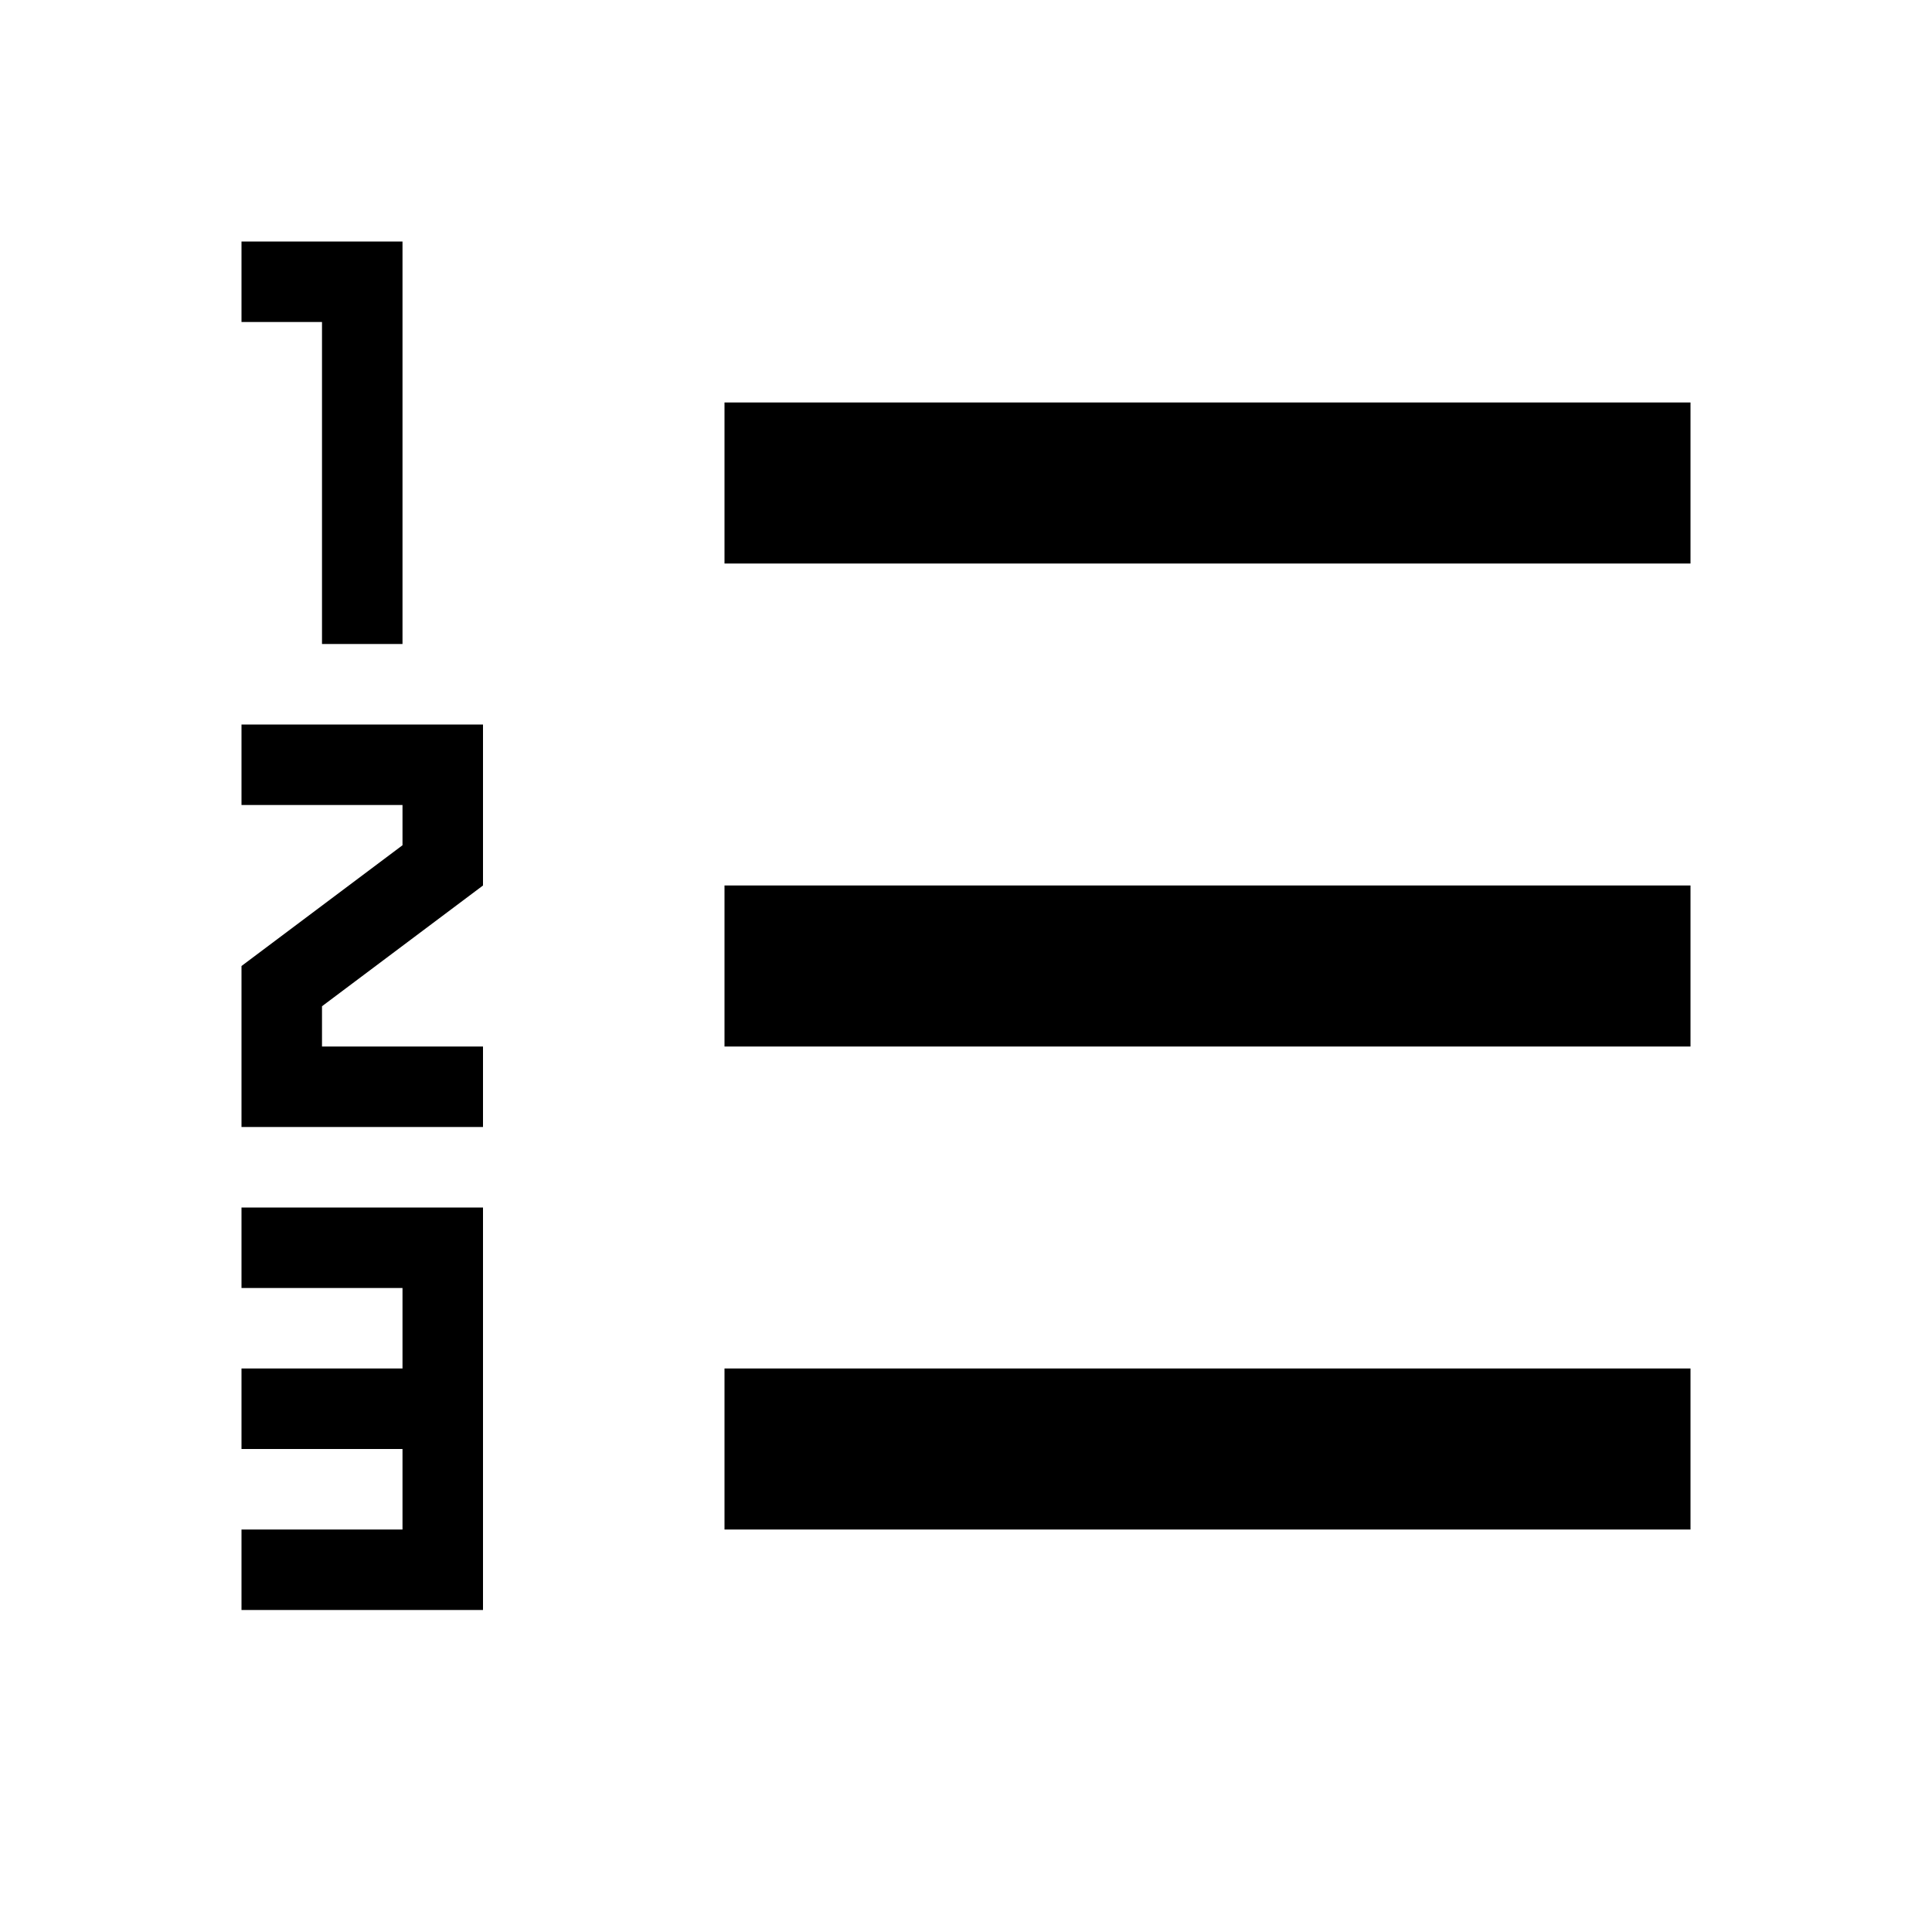 <svg width="24" height="24" viewBox="0 0 24 24" fill="currentColor">
<path fill-rule="evenodd" clip-rule="evenodd" d="M5 8V3H3V4H4V8H5ZM4 13V12.5L6 11V9H3V10H5V10.5L3 12V14H6V13H4ZM6 20V15H3V16H5V17H3V18H5V19H3V20H6ZM21 5H9V7H21V5ZM9 11H21V13H9V11ZM21 17H9V19H21V17Z"/>
</svg>
